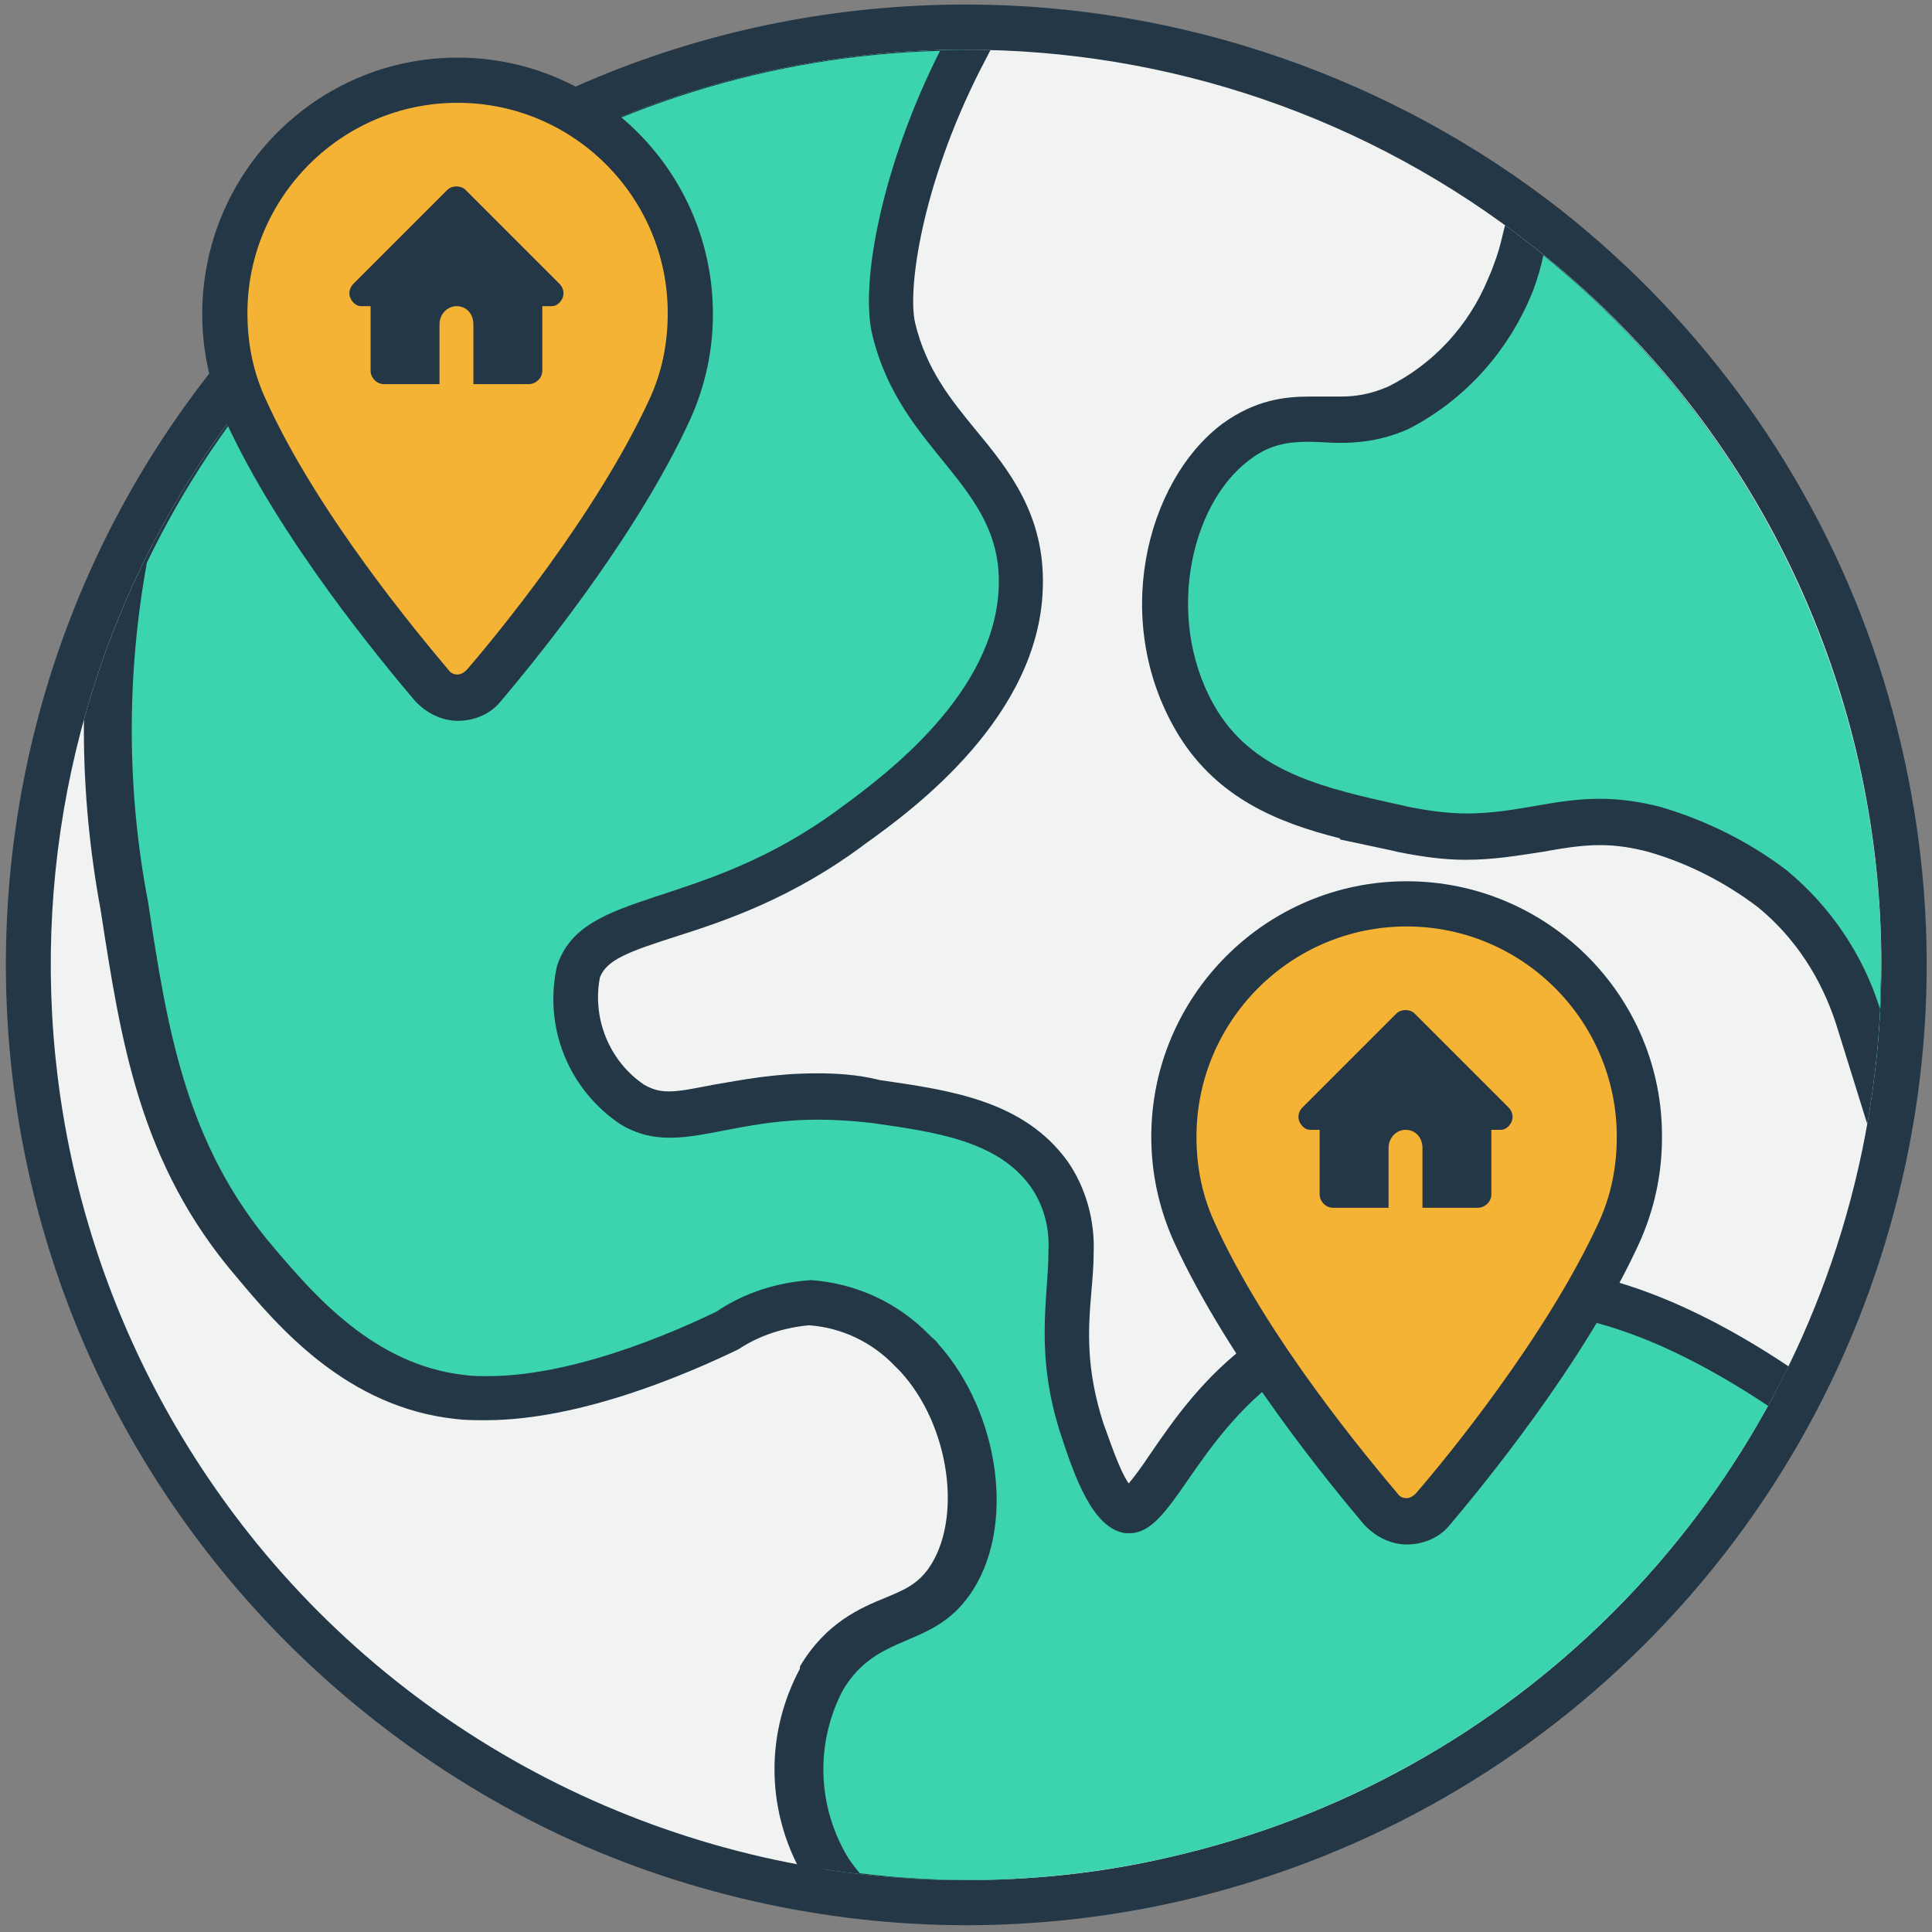 <?xml version="1.0" encoding="utf-8"?>
<!-- Generator: Adobe Illustrator 24.0.1, SVG Export Plug-In . SVG Version: 6.00 Build 0)  -->
<svg version="1.1" id="Capa_1" xmlns="http://www.w3.org/2000/svg" xmlns:xlink="http://www.w3.org/1999/xlink" x="0px" y="0px"
	 viewBox="0 0 171 171" style="enable-background:new 0 0 171 171;" xml:space="preserve">
<rect x="0" y="0" width="171" height="171" fill="#808080" stroke="none"/>
<style type="text/css">
	.st0{fill:#F1F2F2;}
	.st1{fill:#243746;}
	.st2{clip-path:url(#SVGID_2_);}
	.st3{fill:#3BD4AE;}
	.st4{fill:#F5B335;}
</style>
<g>
	<g>
		<path class="st0" d="M85.5,168.4c-25.5,0-49.2-11.5-65.1-31.5C-5.7,103.9-3,56.5,26.8,26.7C42.5,11,63.3,2.4,85.5,2.4
			c18.6,0,36.9,6.4,51.5,17.9c24.9,19.7,36.5,52.5,29.4,83.4c-7,31-31.6,55.5-62.6,62.6C97.9,167.7,91.7,168.4,85.5,168.4
			C85.5,168.4,85.5,168.4,85.5,168.4z"/>
		<path class="st1" d="M85.5,4.4c17.7,0,35.5,5.8,50.3,17.5c24.5,19.3,35.6,51,28.7,81.4c-6.9,30.4-30.6,54.2-61.1,61.1
			c-6,1.4-12,2-17.9,2c-24.4,0-48-11.1-63.5-30.7C-3.5,103.4-0.9,57.2,28.2,28.1C43.9,12.4,64.7,4.4,85.5,4.4 M85.5,0.4
			c-22.7,0-44.1,8.8-60.1,24.9c-30.5,30.5-33.3,79-6.5,112.8c8,10.1,18.3,18.3,29.8,23.9c11.4,5.5,24.2,8.4,36.8,8.4
			c6.3,0,12.6-0.7,18.8-2.1c15.7-3.6,29.9-11.4,41.3-22.8c11.4-11.4,19.2-25.6,22.8-41.3c3.6-15.7,2.6-31.9-2.7-47.1
			c-5.3-15.1-14.8-28.4-27.4-38.4C123.3,6.9,104.6,0.4,85.5,0.4L85.5,0.4z"/>
	</g>
	<g>
		<defs>
			<path id="SVGID_1_" d="M135.8,21.9C103.5-3.6,57.3-1,28.2,28.1S-3.5,103.4,22,135.7c19.3,24.5,51,35.6,81.4,28.7
				c30.4-6.9,54.2-30.6,61.1-61.1C171.4,72.9,160.2,41.3,135.8,21.9z"/>
		</defs>
		<clipPath id="SVGID_2_">
			<use xlink:href="#SVGID_1_"  style="overflow:visible;"/>
		</clipPath>
		<g class="st2">
			<path class="st3" d="M164.5,89.9c-1.4-4.4-4-8.4-7.6-11.3c-3.1-2.3-6.6-4.1-10.5-5.2c-1.6-0.4-3.2-0.6-4.8-0.6
				c-1.9,0-3.6,0.3-5.4,0.6c-2,0.3-4,0.7-6.4,0.7c-1.8,0-3.7-0.2-5.6-0.6l-0.4-0.1c-7.1-1.6-13.8-3-17.6-9.2
				c-5.5-8.8-2.8-20.4,3.3-25c2.3-1.8,4.5-2,6.5-2c0.4,0,0.9,0,1.3,0c0.4,0,0.9,0,1.3,0c1.5,0,3.1-0.1,5.2-1.1
				c4.5-2.3,8-6.2,9.9-10.9l0,0l0.1-0.3c0.4-0.9,0.7-1.8,0.9-2.7l0.8-3.1l2.4,2c19.5,15.8,30.6,39.3,30.6,64.4
				c0,1.3-0.1,2.6-0.1,3.8l-0.5,11.4L164.5,89.9z"/>
			<path class="st1" d="M136.6,22.6C155.5,38,166.5,61,166.5,85.4c0,1.3-0.1,2.6-0.1,3.9c-1.5-4.8-4.4-9.1-8.3-12.3
				c-3.3-2.5-7.1-4.4-11.2-5.6c-2-0.5-3.7-0.7-5.3-0.7c-4.2,0-7.4,1.3-11.8,1.3c-1.5,0-3.2-0.2-5.2-0.6l-0.4-0.1c0,0,0,0,0,0
				c-6.9-1.5-13-2.9-16.4-8.3c-4.8-7.7-2.6-18.3,2.8-22.3c1.8-1.4,3.5-1.6,5.3-1.6c0.9,0,1.7,0.1,2.7,0.1c1.7,0,3.7-0.2,6-1.2
				c5.1-2.6,9-7,11.1-12.3c0,0,0,0,0,0C136.1,24.6,136.4,23.6,136.6,22.6 M134.3,15.5l-1.5,6.1c-0.2,0.8-0.5,1.6-0.8,2.4l-0.3,0.7
				l0,0c-1.7,4.1-4.8,7.5-8.8,9.5c-1.6,0.7-2.9,0.9-4.3,0.9c-0.4,0-0.9,0-1.3,0c-0.5,0-0.9,0-1.4,0c-2.2,0-4.8,0.3-7.7,2.4
				c-6.8,5.1-10,17.7-3.8,27.7c3.4,5.4,8.6,7.6,14.2,9l0,0.1l4.7,1l0.4,0.1c2,0.4,4,0.7,6,0.7c2.6,0,4.8-0.4,6.8-0.7
				c1.7-0.3,3.4-0.6,5.1-0.6c1.4,0,2.8,0.2,4.3,0.6c3.5,1,6.8,2.7,9.7,4.9c3.3,2.7,5.6,6.3,6.9,10.3l6.7,21.5l1.1-22.5l0-0.2
				c0.1-1.3,0.1-2.6,0.1-3.9c0-25.7-11.4-49.7-31.3-65.9L134.3,15.5L134.3,15.5z"/>
		</g>
		<g class="st2">
			<path class="st3" d="M85.5,168.4c-3.3,0-6.6-0.2-9.9-0.6l-0.8-0.1l-0.5-0.6c-0.7-0.8-1.3-1.6-1.8-2.6c-2.7-5-2.7-10.9,0-15.9
				c2-3.3,4.5-4.4,6.7-5.3c1.8-0.8,3.3-1.4,4.6-3.3c3.6-5,2.4-14.3-2.6-19.8c-0.1-0.1-0.3-0.4-0.6-0.6c-2.4-2.6-5.7-4.1-9.1-4.3
				c-2.6,0.2-5.1,1-7.3,2.5l-0.1,0.1l-0.1,0.1c-2.8,1.4-12.6,5.9-21.1,5.9c-0.8,0-1.6,0-2.4-0.1c-8.8-1-14.6-7.8-18.1-11.9
				c-8.3-9.7-9.9-20.4-11.6-31.7c-1.9-10.1-2-20.3-0.2-30.5v-0.3l0.2-0.4C24.6,21.2,52.2,3.4,83.1,2.5l3.4-0.1l-1.5,3
				C80,15.1,78.1,25,79.1,29.1c1.1,4.5,3.5,7.5,5.8,10.3c2.8,3.4,5.6,6.9,5.5,12.6C90,62.4,79.5,70.1,75.5,73
				c-6.3,4.7-11.9,6.5-16.4,8c-4.8,1.6-7.1,2.4-8,4.9c-1,4.5,0.9,9.2,4.8,11.8c1,0.6,2,0.9,3.3,0.9c1.3,0,2.7-0.3,4.3-0.6
				c2.3-0.4,5.2-1,8.7-1c1.7,0,3.4,0.1,5.1,0.4c5.9,0.8,11.9,1.7,15.3,6.4c1.4,2,2.1,4.5,2,6.9c0,1.1-0.1,2.2-0.2,3.4
				c-0.2,3.5-0.5,7.4,1.2,12.6c0.7,2,2.3,6.8,4,7c0.1,0,0.1,0,0.1,0c0.8,0,2.2-2,3.5-3.9c1.9-2.8,4.6-6.6,8.8-9.7
				c6.1-4,13-6.1,20.2-6.1c1.2,0,2.4,0.1,3.5,0.2c6.3,0.3,13.6,3.3,21.6,8.7l1.5,1l-0.9,1.6C143.6,151.9,115.8,168.4,85.5,168.4
				C85.5,168.4,85.5,168.4,85.5,168.4z"/>
			<path class="st1" d="M83.2,4.5c-5.1,10.1-7.1,20.5-6,25.1c2.5,10.5,11.5,13.2,11.2,22.3c-0.3,9.4-9.9,16.6-14,19.6
				c-12.5,9.3-22.8,7-25.1,14c-1.2,5.4,1,10.9,5.6,14c1.5,0.9,2.9,1.2,4.4,1.2c3.4,0,7.2-1.6,13.1-1.6c1.5,0,3.1,0.1,4.8,0.3
				c5.7,0.8,11.1,1.6,14,5.6c1.2,1.7,1.7,3.7,1.6,5.7c0,4.2-1.3,9.2,1.2,16.6c1.1,3.3,2.7,8,5.6,8.4c0.1,0,0.3,0,0.4,0
				c3.8,0,5.6-8.2,13.6-14c5.7-3.8,12.3-5.7,19-5.7c1.1,0,2.2,0.1,3.3,0.2c7.7,0.4,15.6,4.9,20.7,8.3
				c-14.2,25.9-41.4,41.9-70.9,41.9c0,0,0,0,0,0c-3.2,0-6.4-0.2-9.6-0.6c-0.6-0.7-1.1-1.4-1.5-2.2c-2.3-4.4-2.3-9.6,0-14
				c3.1-5.2,7.8-3.6,11.2-8.4c4.2-5.9,2.7-16.2-2.8-22.3c-0.1-0.2-0.4-0.4-0.7-0.7c-2.8-2.9-6.5-4.6-10.5-4.9
				c-3,0.2-5.9,1.1-8.4,2.8c-1.7,0.8-11.7,5.7-20.2,5.7c-0.7,0-1.4,0-2.1-0.1c-8-0.9-13.3-7.1-16.8-11.2
				c-7.9-9.2-9.5-19.5-11.2-30.7c-1.9-9.9-1.9-20.1-0.1-30v0C26,22.8,53.1,5.3,83.2,4.5 M89.8,0.3l-6.7,0.2
				C51.4,1.4,23.1,19.6,9.2,48l-0.4,0.8v0.6C6.9,59.8,7,70.2,8.9,80.5c1.8,11.6,3.4,22.5,12.1,32.6c3.6,4.3,9.7,11.5,19.4,12.5
				c0.8,0.1,1.7,0.1,2.6,0.1c8.6,0,18.2-4.3,22-6.1l0.2-0.1l0.2-0.1c1.8-1.2,4-1.9,6.2-2.1c2.9,0.2,5.6,1.5,7.6,3.6l0,0l0,0
				c0.2,0.2,0.4,0.4,0.5,0.5c4.4,4.8,5.5,13.1,2.5,17.4c-1,1.4-2.1,1.9-3.8,2.6c-2.2,0.9-5.3,2.2-7.6,6.1l0,0.1l0,0.1
				c-3,5.6-3,12.2,0,17.8c0.6,1.1,1.3,2,2,2.9l1,1.2l1.5,0.2c3.3,0.4,6.7,0.6,10.1,0.6c31,0,59.5-16.9,74.5-44l1.8-3.2l-3-2
				c-8.3-5.6-15.9-8.6-22.6-9c-1.2-0.1-2.4-0.2-3.6-0.2c-7.6,0-14.9,2.2-21.2,6.4l-0.1,0l-0.1,0.1c-4.6,3.3-7.3,7.3-9.3,10.2
				c-0.6,0.9-1.3,1.9-1.9,2.6c-0.9-1.3-1.8-4.2-2.2-5.2c-1.6-4.9-1.4-8.4-1.1-11.8c0.1-1.2,0.2-2.3,0.2-3.5c0.1-2.8-0.7-5.7-2.3-8
				l0,0l0,0c-3.9-5.4-10.4-6.3-16.6-7.2C75.9,95.1,74,95,72.3,95c-3.8,0-6.7,0.6-9.1,1c-1.6,0.3-2.9,0.6-4,0.6
				c-0.9,0-1.5-0.2-2.2-0.6c-3.1-2.1-4.6-5.9-3.9-9.5c0.6-1.5,2.3-2.2,6.7-3.6c4.4-1.4,10.4-3.4,16.9-8.3C80.9,71.6,92,63.4,92.3,52
				c0.2-6.4-3-10.4-5.9-13.9c-2.3-2.8-4.4-5.4-5.4-9.5c-0.7-3,0.6-12.2,5.7-22.3L89.8,0.3L89.8,0.3z"/>
		</g>
	</g>
	<g>
		<path class="st1" d="M47,26.5c0,3.9-3.2,7.1-7.1,7.1s-7.1-3.2-7.1-7.1s3.2-7.1,7.1-7.1S47,22.6,47,26.5z"/>
		<g>
			<path class="st4" d="M40.5,61.7c-0.9,0-1.7-0.4-2.3-1.1c-2.7-3.1-11.8-14-16.5-24.5c-1.2-2.6-1.8-5.5-1.8-8.4
				c0-11.4,9.3-20.6,20.6-20.6c11.4,0,20.6,9.3,20.6,20.6c0,3-0.6,5.8-1.8,8.4c-4.8,10.4-13.9,21.4-16.5,24.5
				C42.2,61.4,41.4,61.7,40.5,61.7z M46,32v-4.8c0-0.7,0.4-1.4,1-1.7l-6.6-6.6l-6.6,6.6c0.1,0.1,0.3,0.2,0.4,0.3
				c0.4,0.4,0.6,0.9,0.6,1.4l0,4.8l2.1,0l0-3.3c0-2,1.6-3.6,3.5-3.6c0,0,0,0,0,0c2,0,3.5,1.6,3.5,3.6l0,3.3L46,32z"/>
			<path class="st1" d="M40.5,9.1c10.3,0,18.6,8.4,18.6,18.6c0,2.7-0.5,5.2-1.6,7.6c-4.7,10.2-13.6,21-16.2,24
				c-0.2,0.2-0.5,0.4-0.8,0.4c-0.3,0-0.6-0.1-0.8-0.4c-2.6-3.1-11.6-13.8-16.2-24c-1.1-2.4-1.6-4.9-1.6-7.6
				C21.9,17.5,30.2,9.1,40.5,9.1 M32,27.1l0.8,0l0,5.7c0,0.6,0.5,1.2,1.2,1.2l4.9,0l0-5.3c0-0.9,0.7-1.6,1.5-1.6c0,0,0,0,0,0
				c0.9,0,1.5,0.7,1.5,1.6l0,5.3l4.9,0c0.6,0,1.2-0.5,1.2-1.2v-5.7l0.8,0c0,0,0,0,0,0c0.3,0,0.5-0.1,0.7-0.3c0.5-0.5,0.5-1.2,0-1.7
				l-8.3-8.3c-0.2-0.2-0.5-0.3-0.8-0.3s-0.6,0.1-0.8,0.3l-8.3,8.3c-0.5,0.5-0.5,1.2,0,1.7C31.5,27,31.7,27.1,32,27.1 M40.5,5.1
				C28,5.1,17.9,15.3,17.9,27.8c0,3.3,0.7,6.4,2,9.3C24.7,47.7,34,58.8,36.7,62c1,1.1,2.4,1.8,3.8,1.8c1.5,0,2.9-0.6,3.8-1.7
				c2.7-3.2,11.9-14.3,16.8-25c1.3-2.9,2-6,2-9.3C63.1,15.3,53,5.1,40.5,5.1L40.5,5.1z M38.6,23.4l1.8-1.8l1.8,1.8
				c-0.6-0.2-1.2-0.3-1.8-0.3C39.8,23.1,39.2,23.2,38.6,23.4L38.6,23.4z"/>
		</g>
	</g>
	<g>
		<path class="st1" d="M131,99.4c0,3.9-3.2,7.1-7.1,7.1s-7.1-3.2-7.1-7.1s3.2-7.1,7.1-7.1S131,95.5,131,99.4z"/>
		<g>
			<path class="st4" d="M124.5,134.6c-0.9,0-1.7-0.4-2.3-1.1c-2.7-3.1-11.8-14-16.5-24.5c-1.2-2.6-1.8-5.5-1.8-8.4
				c0-11.4,9.3-20.6,20.6-20.6c11.4,0,20.6,9.3,20.6,20.6c0,3-0.6,5.8-1.8,8.4c-4.8,10.4-13.9,21.4-16.5,24.5
				C126.3,134.3,125.4,134.6,124.5,134.6z M130,104.9V100c0-0.7,0.4-1.4,1-1.7l-6.6-6.6l-6.6,6.6c0.1,0.1,0.3,0.2,0.4,0.3
				c0.4,0.4,0.6,0.9,0.6,1.4l0,4.8l2.1,0l0-3.3c0-1,0.4-1.9,1-2.5c0.7-0.7,1.5-1,2.5-1c2,0,3.5,1.6,3.5,3.6l0,3.3L130,104.9z"/>
			<path class="st1" d="M124.5,82c10.3,0,18.6,8.4,18.6,18.6c0,2.7-0.5,5.2-1.6,7.6c-4.7,10.2-13.6,21-16.2,24
				c-0.2,0.2-0.5,0.4-0.8,0.4c-0.3,0-0.6-0.1-0.8-0.4c-2.6-3.1-11.6-13.8-16.2-24c-1.1-2.4-1.6-4.9-1.6-7.6
				C105.9,90.4,114.2,82,124.5,82 M116,100l0.8,0l0,5.7c0,0.6,0.5,1.2,1.2,1.2l4.9,0l0-5.3c0-0.9,0.7-1.6,1.5-1.6c0,0,0,0,0,0
				c0.9,0,1.5,0.7,1.5,1.6l0,5.3l4.9,0c0.6,0,1.2-0.5,1.2-1.2V100l0.8,0c0,0,0,0,0,0c0.3,0,0.5-0.1,0.7-0.3c0.5-0.5,0.5-1.2,0-1.7
				l-8.3-8.3c-0.2-0.2-0.5-0.3-0.8-0.3s-0.6,0.1-0.8,0.3l-8.3,8.3c-0.5,0.5-0.5,1.2,0,1.7C115.5,99.9,115.7,100,116,100 M124.5,78
				c-12.5,0-22.6,10.2-22.6,22.6c0,3.3,0.7,6.4,2,9.3c4.9,10.7,14.1,21.8,16.8,25c1,1.1,2.4,1.8,3.8,1.8c1.5,0,2.9-0.6,3.8-1.7
				c2.7-3.2,11.9-14.3,16.8-25c1.3-2.9,2-6,2-9.3C147.2,88.2,137,78,124.5,78L124.5,78z M122.7,96.3l1.8-1.8l1.8,1.8
				c-0.6-0.2-1.2-0.3-1.8-0.3C123.8,96,123.2,96.1,122.7,96.3L122.7,96.3z"/>
		</g>
	</g>
</g>
</svg>
